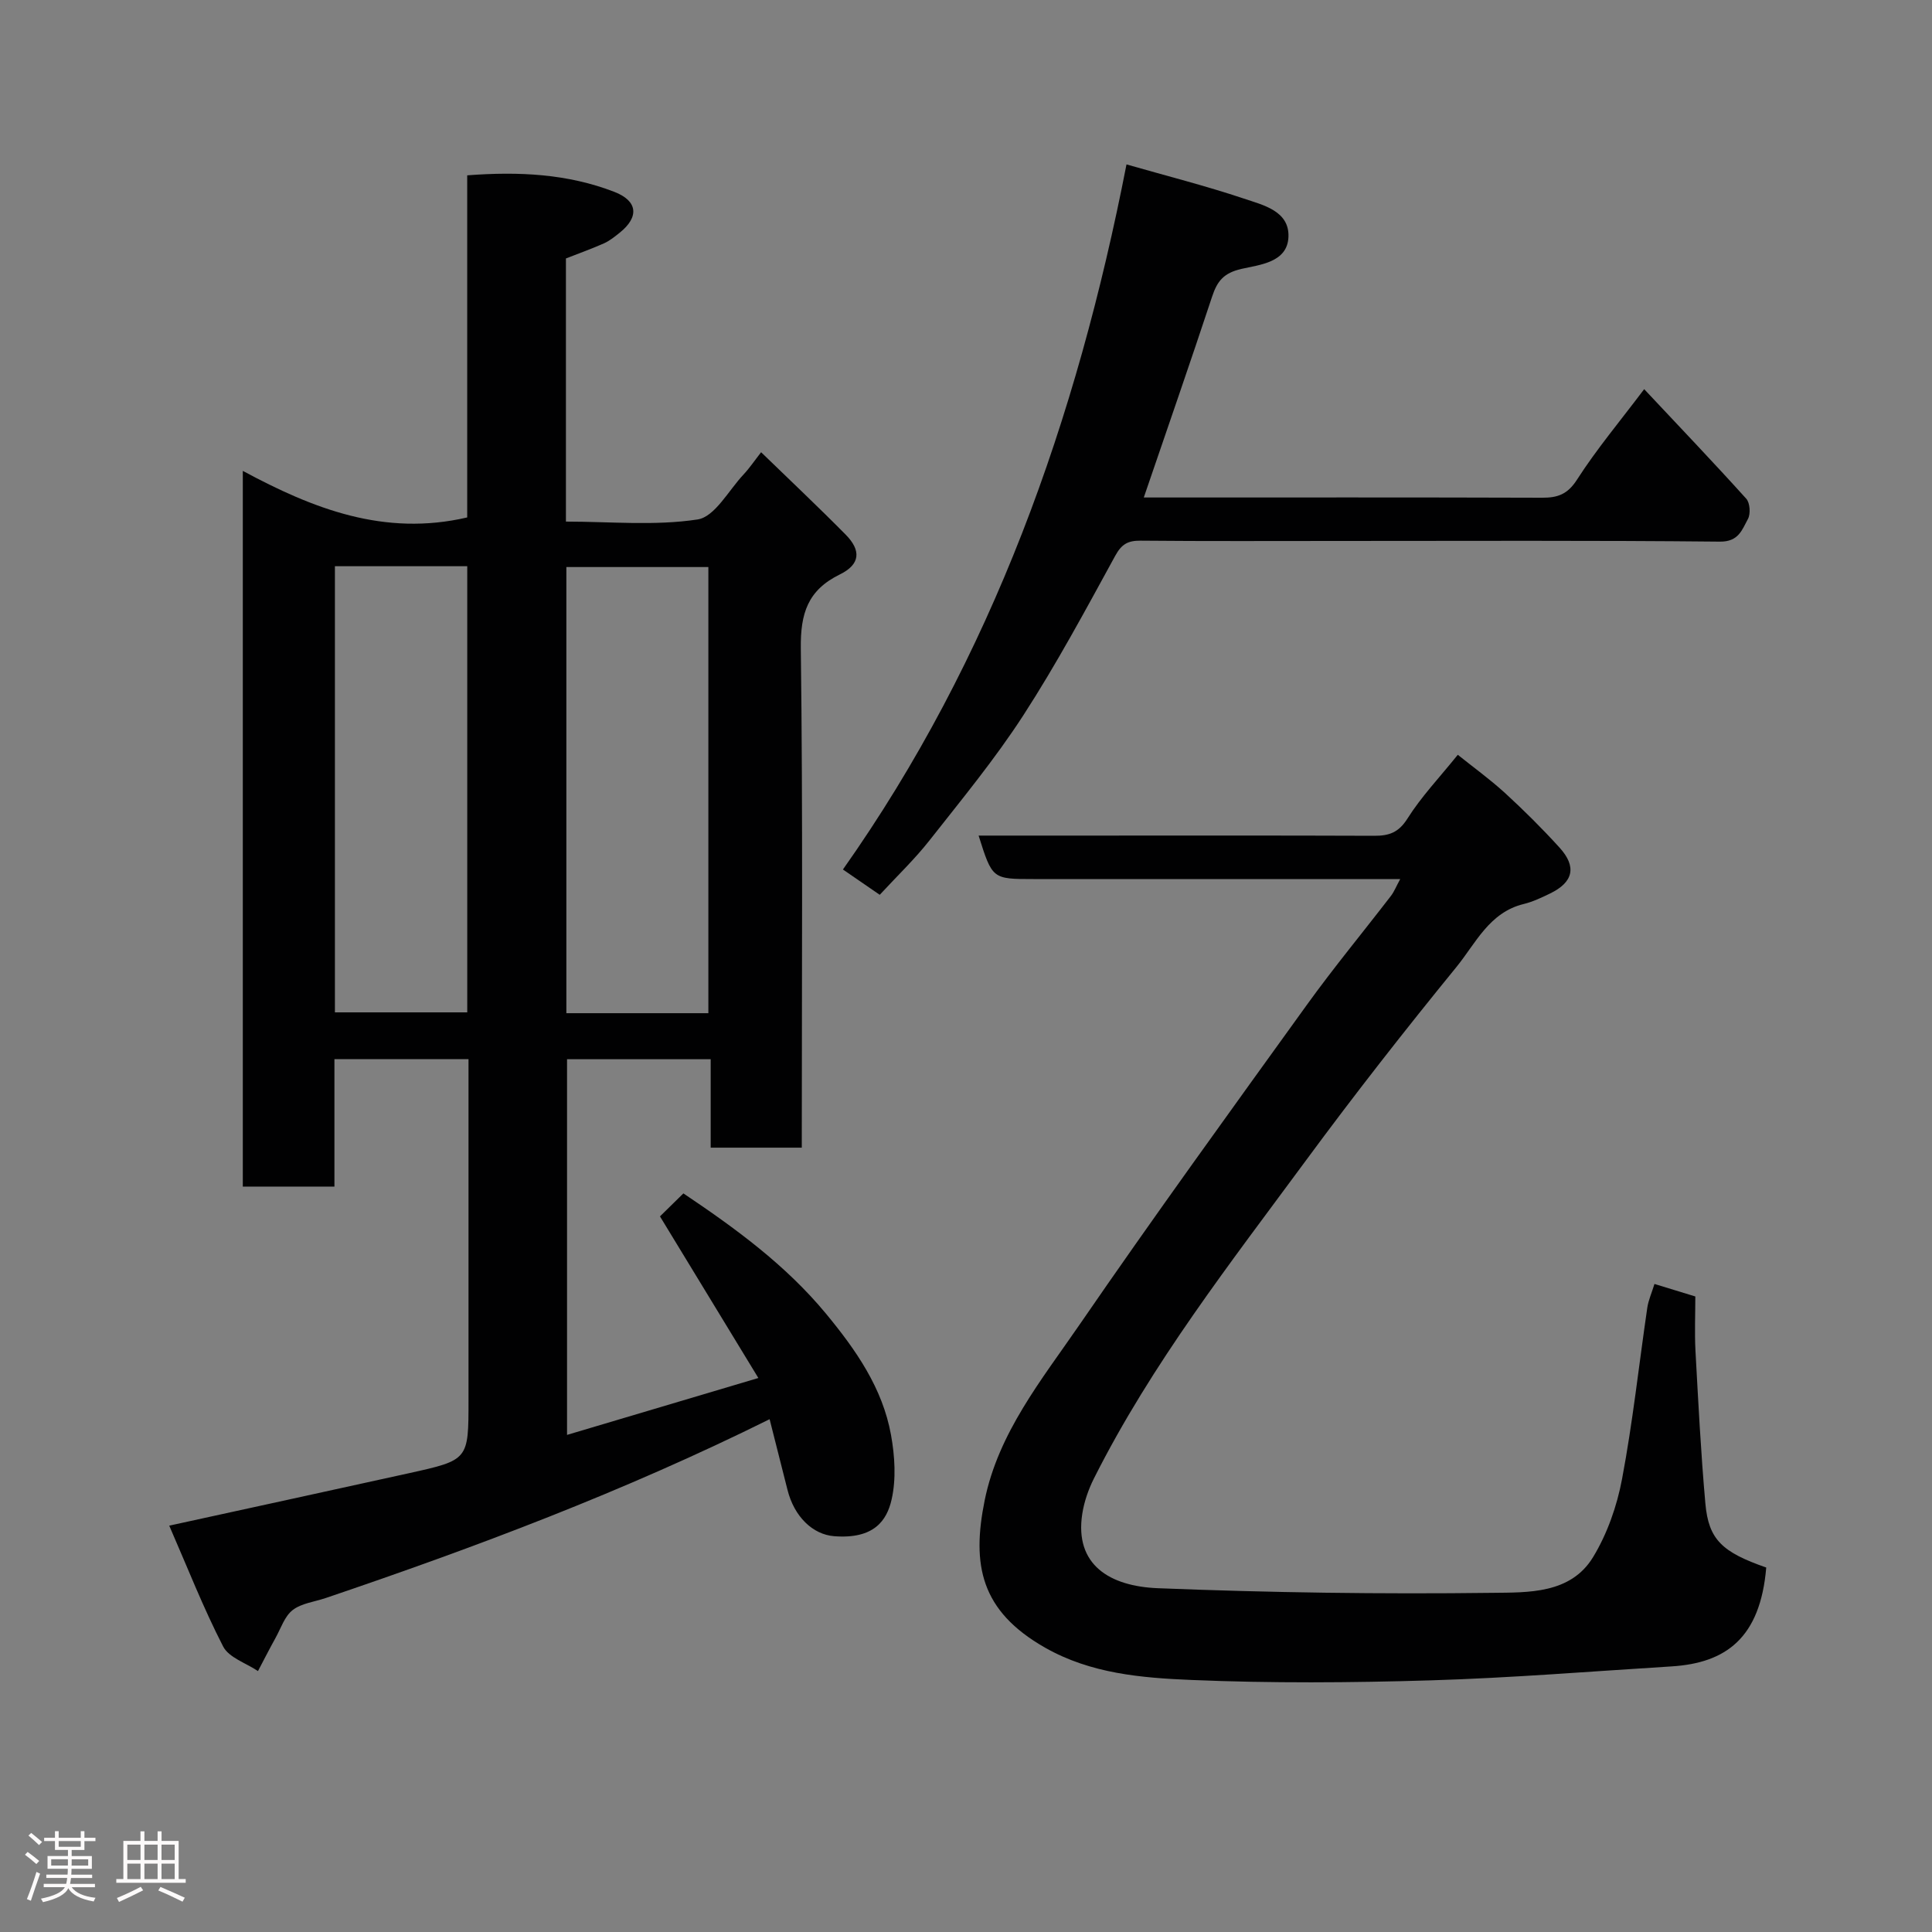 <svg enable-background="new 0 0 400 400" viewBox="0 0 400 400" xmlns="http://www.w3.org/2000/svg"><rect x="0" y="0" width="400" height="400" fill="#808080" stroke="none"/><path d="m5.17 384 .55-.58c.85.61 1.65 1.24 2.4 1.87l-.59.64c-.83-.73-1.62-1.38-2.36-1.93m1.22 9.53-.82-.34c.71-1.76 1.37-3.64 1.98-5.63.24.13.5.25.76.36-.6 1.67-1.24 3.54-1.92 5.61m-.5-13.5.57-.54c.56.44 1.31 1.06 2.26 1.87l-.64.64c-.68-.66-1.41-1.32-2.19-1.97m3.25.46h2.24v-1.36h.77v1.36h4.57v-1.36h.76v1.36h2.28v.69h-2.28v1.84h-2.64v1.26h4.18v2.64h-4.21c0 .45-.02.86-.05 1.21h4.32v.69h-4.38c-.04.34-.1.75-.19 1.22h5.15v.69h-4.82c.87 1.19 2.51 1.92 4.93 2.19-.17.31-.3.57-.37.76-2.77-.49-4.52-1.41-5.26-2.76-.56 1.26-2.3 2.23-5.24 2.9-.12-.24-.26-.48-.43-.72 2.73-.55 4.38-1.34 4.96-2.38h-4.38v-.69h4.65c.1-.38.17-.79.21-1.22h-4.32v-.69h4.4c.03-.34.05-.75.05-1.21h-4.2v-2.64h4.23v-1.26h-2.69v-1.84h-2.24zm1.46 4.46v1.29h3.45c.01-.4.02-.57.01-.53v-.32-.45h-3.46zm1.55-2.59h4.57v-1.19h-4.57zm6.11 2.59h-3.42v.77c-.02.19-.01.37-.02.53h3.44z" fill="#fcfafa"/><path d="m32.63 379.16h.82v1.98h3.54v7.89h1.46v.78h-14.37v-.78h1.46v-7.89h3.54v-1.98h.82v1.98h2.73zm-3.49 11.48.5.73c-1.61.82-3.28 1.63-5 2.41-.13-.27-.28-.55-.44-.82 1.75-.72 3.4-1.49 4.94-2.32m-2.78-5.55h2.73v-3.18h-2.73zm0 3.95h2.73v-3.2h-2.73zm3.54-3.95h2.73v-3.18h-2.73zm0 3.95h2.73v-3.2h-2.73zm7.89 4.68c-1.84-.92-3.51-1.7-5.02-2.32l.45-.73c1.89.8 3.57 1.55 5.04 2.23zm-1.62-11.81h-2.73v3.18h2.73zm-2.73 7.13h2.73v-3.2h-2.73z" fill="#fcfafa"/><g fill="#010102"><path d="m159.34 293.83c-30.26 15.01-60.89 26.51-91.92 37.03-2.31.78-5 1.08-6.82 2.48-1.67 1.29-2.44 3.76-3.54 5.75-1.26 2.27-2.44 4.59-3.65 6.89-2.47-1.67-6.03-2.78-7.22-5.11-4.13-8.03-7.43-16.48-11.15-25 17.29-3.78 33.49-7.3 49.68-10.87 12.29-2.72 12.28-2.75 12.28-15.08 0-21.66 0-43.32 0-64.98 0-1.8 0-3.59 0-5.66-9.34 0-18.28 0-27.76 0v26.39c-6.59 0-12.64 0-18.97 0 0-49.16 0-98.23 0-148.18 14.57 7.85 29.31 13.63 46.46 9.64 0-22.99 0-46.71 0-70.83 10.73-.82 20.79-.31 30.43 3.41 4.91 1.89 5.21 5.21 1.13 8.48-1.02.81-2.07 1.67-3.24 2.19-2.52 1.12-5.12 2.05-7.88 3.13v54.48c9.14 0 18.37.91 27.25-.44 3.57-.54 6.42-6.01 9.52-9.31 1.22-1.3 2.22-2.79 3.64-4.61 6.02 5.84 11.86 11.34 17.49 17.04 3.27 3.3 3.05 6.18-1.17 8.25-6.68 3.27-8.19 8.09-8.1 15.33.44 34.31.2 68.63.2 103.36-6.19 0-12.25 0-18.86 0 0-5.92 0-11.98 0-18.31-10.14 0-19.74 0-29.74 0v77.78c12.84-3.82 25.64-7.63 39.61-11.78-6.89-11.31-13.54-22.24-20.37-33.46 1.23-1.2 2.89-2.83 4.85-4.76 10.77 7.23 21.17 14.81 29.52 24.9 6.19 7.49 11.72 15.4 13.47 25.14.78 4.34 1.08 9.1.12 13.33-.98 4.33-3.62 8.26-11.93 7.6-4.36-.35-8.24-3.99-9.64-9.64-1.18-4.69-2.38-9.36-3.69-14.58zm-12.68-84.06c0-31.08 0-61.78 0-92.37-10.06 0-19.78 0-29.4 0v92.37zm-77.32-92.54v92.37h27.4c0-30.98 0-61.56 0-92.37-9.17 0-18.1 0-27.4 0z"/><path d="m289.9 182c-25.93 0-50.93 0-75.92 0-8.53 0-8.53 0-11.37-9h20.94c20.33 0 40.66-.04 60.99.04 3.04.01 5.02-.66 6.85-3.55 2.86-4.54 6.63-8.5 10.43-13.22 3.12 2.51 6.6 5.02 9.75 7.89 3.93 3.6 7.72 7.37 11.3 11.31 3.63 3.98 2.87 7.19-1.95 9.52-1.75.85-3.56 1.71-5.43 2.17-7.15 1.72-9.98 8.18-13.97 13.07-10.65 13.06-21.05 26.34-31.05 39.91-15.68 21.28-32.01 42.16-43.97 65.93-1.15 2.29-2.04 4.84-2.43 7.37-1.63 10.58 5.73 14.98 15.63 15.38 23.07.92 46.19 1.25 69.28.96 7.36-.09 16.19.25 20.84-7.38 2.95-4.85 4.96-10.6 6.01-16.2 2.21-11.72 3.49-23.61 5.22-35.42.23-1.58.92-3.09 1.49-4.95 2.78.85 5.41 1.66 8.46 2.59 0 3.66-.17 7.48.03 11.28.58 10.54 1.11 21.08 2.05 31.59.67 7.47 3.45 10.06 12.6 13.25-1.23 14.62-8.37 19.77-19.6 20.47-16.63 1.03-33.25 2.39-49.89 2.89-16.48.5-33.01.61-49.48-.08-10.35-.43-20.86-1.3-30.34-6.69-13.37-7.6-15.2-17.17-12.51-30.47 2.84-14.01 11.81-25 19.62-36.36 15.35-22.34 31.26-44.29 47.11-66.28 5.55-7.7 11.61-15.02 17.4-22.55.66-.86 1.06-1.92 1.91-3.47z"/><path d="m233.23 34.04c8.37 2.4 16.43 4.44 24.28 7.07 3.98 1.34 9.45 2.55 9.25 7.92-.19 5.33-5.98 5.78-9.72 6.64-3.72.85-5.03 2.55-6.09 5.75-4.54 13.73-9.29 27.39-14.14 41.58h3.98c26.16 0 52.31-.04 78.47.05 3.23.01 5.28-.69 7.24-3.74 4.05-6.31 8.91-12.1 13.91-18.74 7.29 7.77 14.32 15.13 21.14 22.69.77.86.92 3.14.34 4.19-1.21 2.19-1.89 4.73-5.8 4.69-26.32-.27-52.64-.14-78.96-.14-13.66 0-27.32.07-40.98-.06-2.61-.02-3.92.69-5.25 3.12-6.11 11.16-12.14 22.4-19.05 33.07-5.85 9.03-12.75 17.4-19.42 25.88-3.05 3.88-6.65 7.31-10.29 11.25-2.28-1.57-4.53-3.11-7.62-5.24 30.92-43.8 48.4-93.17 58.71-145.98z"/></g></svg>